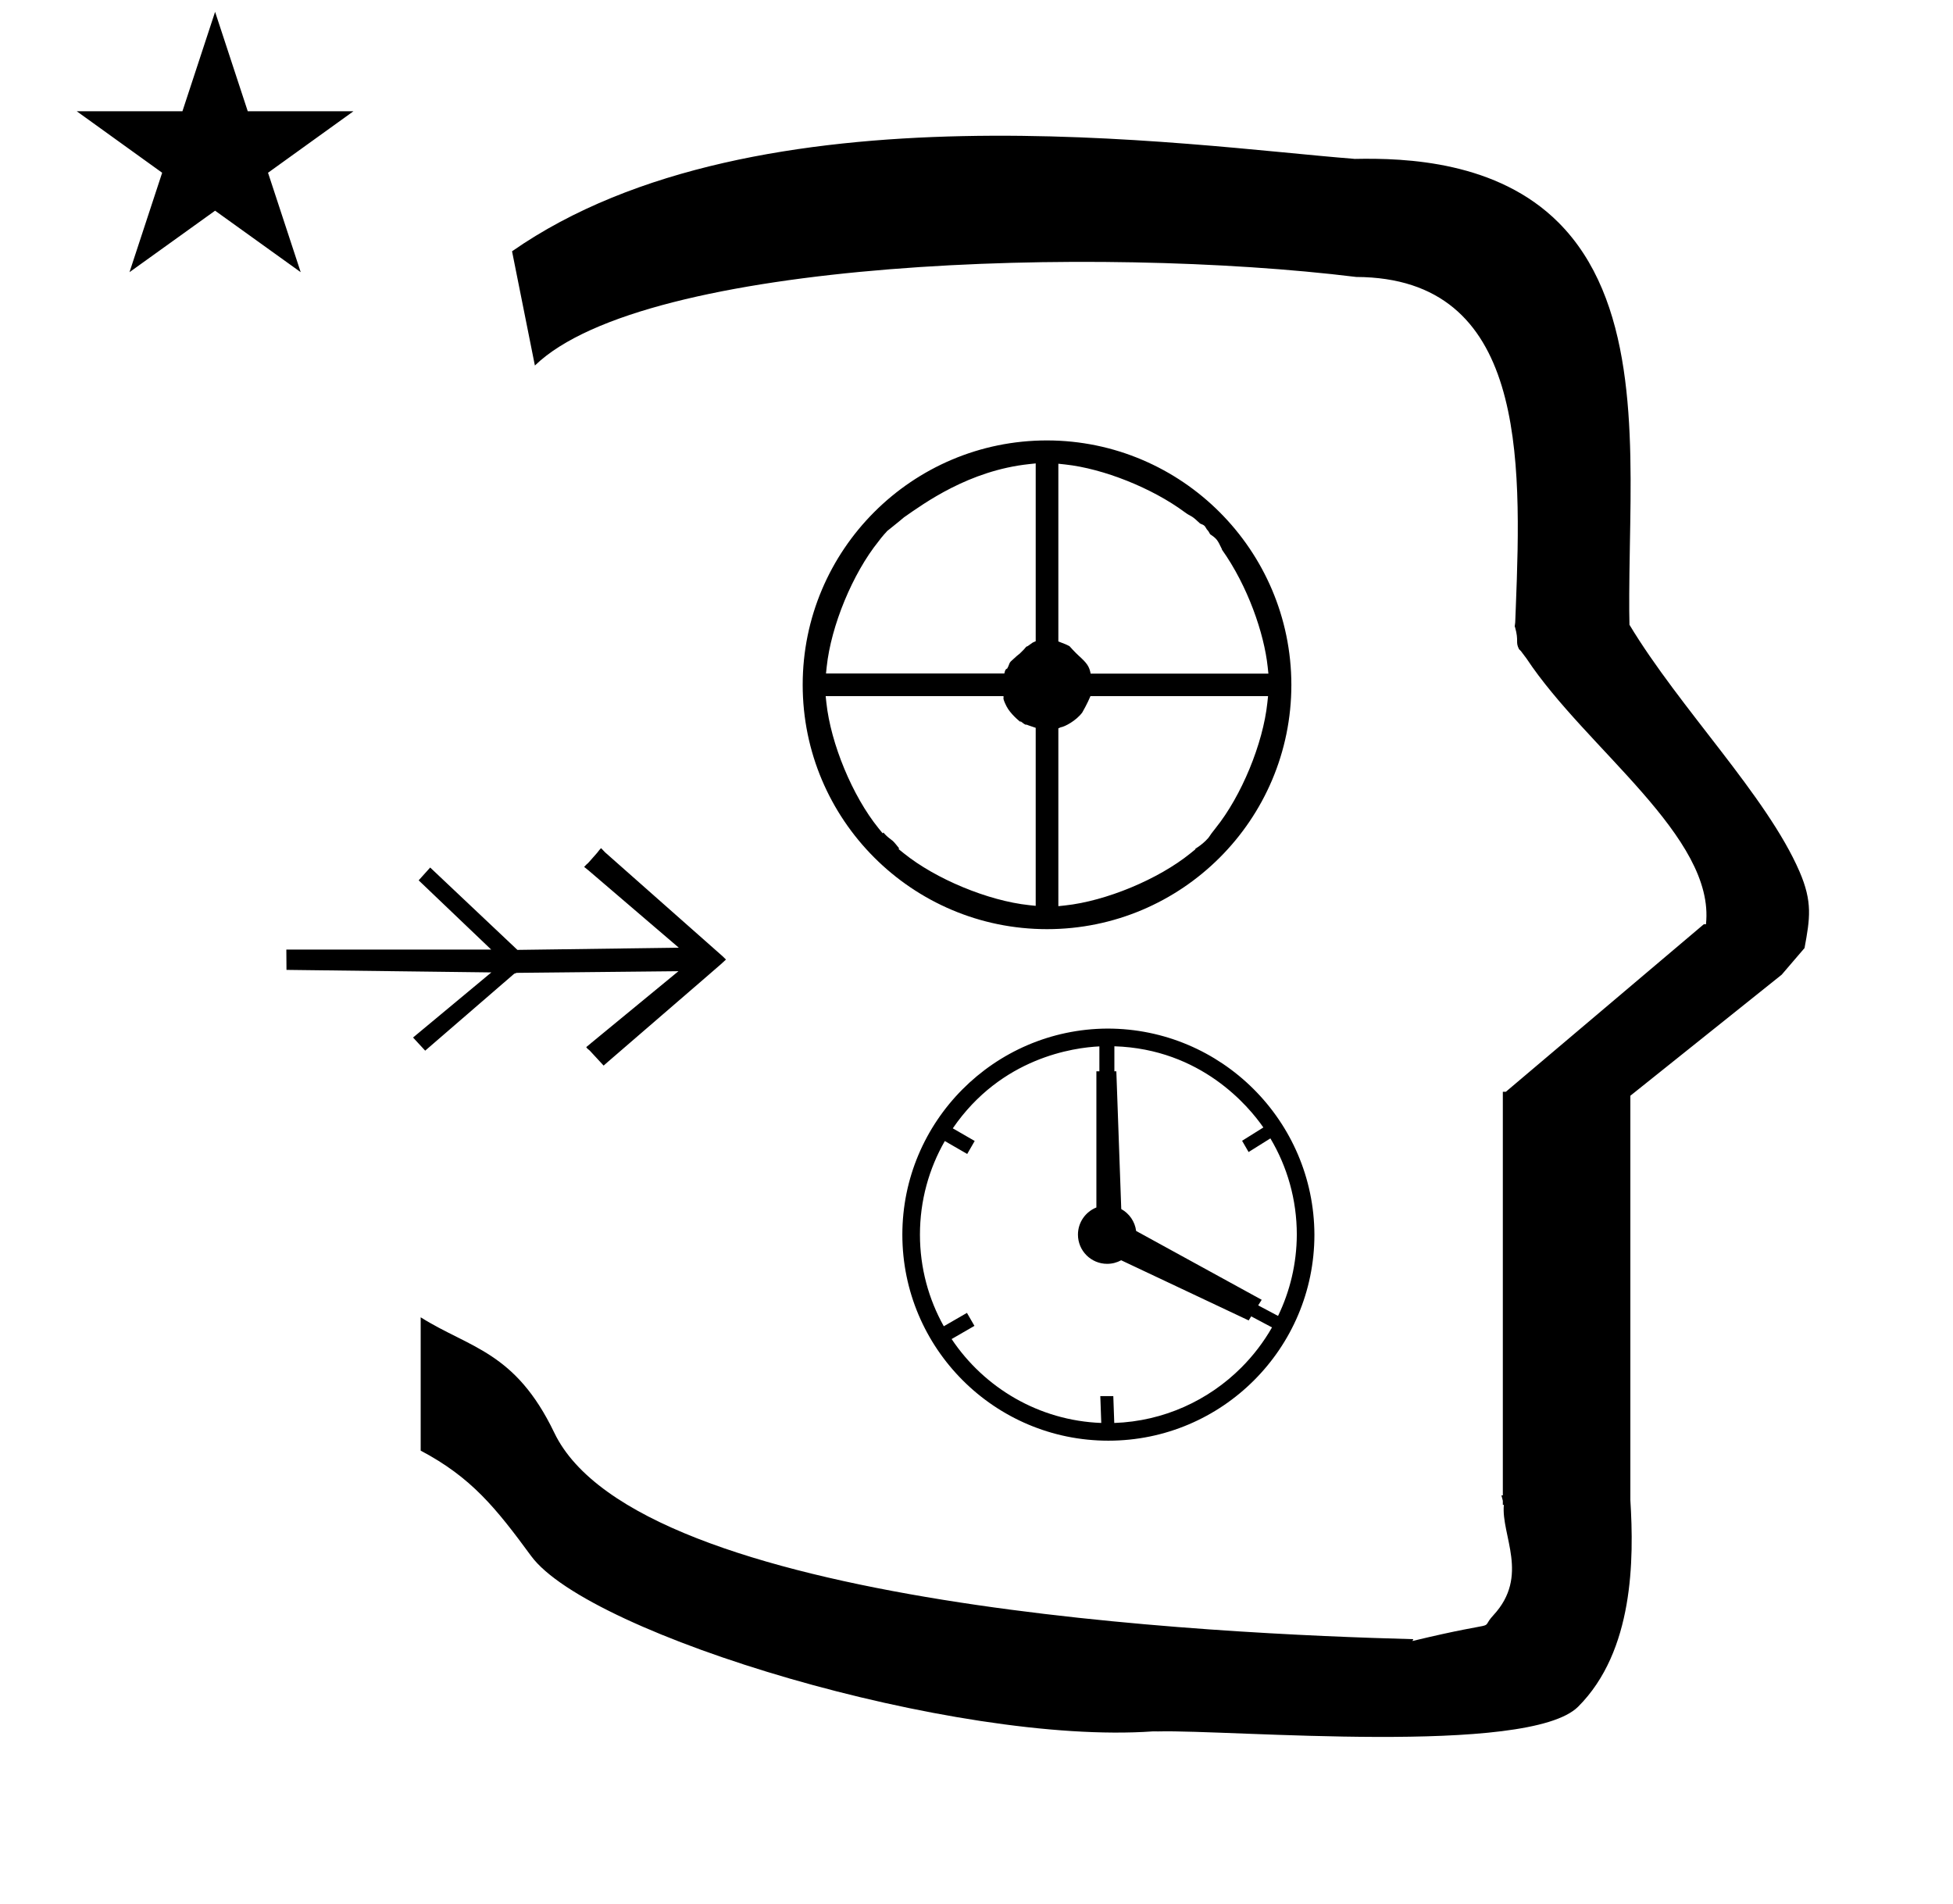 <?xml version="1.0" standalone="no"?>
<!DOCTYPE svg PUBLIC "-//W3C//DTD SVG 1.1//EN" "http://www.w3.org/Graphics/SVG/1.1/DTD/svg11.dtd" >
<svg xmlns="http://www.w3.org/2000/svg" xmlns:xlink="http://www.w3.org/1999/xlink" version="1.1" viewBox="-10 0 1026 1000">
  <g transform="matrix(1 0 0 -1 0 800)">
   <path fill="currentColor"
d="M30.324 741.553h55.515l17.161 52.226l17.16 -52.226h55.516l-44.867 -32.296l17.161 -52.225l-44.97 32.296l-44.971 -32.296l17.161 52.225zM271 608l-12 60c128.725 89.788 355.203 55.363 442.457 48.56
c0 -0.011 0.001 -0.021 0.001 -0.032c27.446 0.582 75.186 -1.321 107.268 -33.403c40.14 -40.14 38.615 -108.841 37.525 -169.365c-0.396 -21.926 -0.434 -33.24 -0.222 -41.946
c26.379 -43.828 72.168 -89.959 89.325 -129.607c6.951 -16.064 5.492 -24.764 2.646 -40.205l-12 -14l-79.501 -63.577v-212.431c1.939 -31.087 1.824 -79.241 -27.416 -108.48c-26.032 -26.032 -182.507 -12.02 -220.584 -13.005
l-2.901 0.013c-103.732 -7.3 -296.108 50.602 -326.603 92.172c-18.506 25.227 -31.401 41.253 -57.995 55.309v70.037c25.817 -16.263 49.624 -17.807 70.19 -60.636c44.219 -92.082 349.455 -105.734 451.309 -108.438l-0.499 -0.963
c50 12 34.151 4.481 42.535 13.536c19.177 20.712 3.979 41.969 5.508 57.965h-0.542v2.149c-0.254 0.99 -0.501 1.941 -0.738 2.849h0.738v207.174v3.487v1.339h1.582l104 88h1.133
c4.983 45.895 -62.838 92.129 -94.216 139.501l-3 4l-1 1c-2.021 3.992 0.044 4.025 -2.084 11.56c-0.037 0.131 -0.189 0.247 -0.175 0.367l0.259 2.072l0.064 1.499
c0.01 0.227 0.15 3.896 0.242 6.244c3.114 79.152 5.197 173.389 -83.815 173.771c-136.35 16.746 -373.536 9.534 -431.49 -46.514zM568.045 66.645h6.825c0.169 -4.704 0.337 -9.408 0.504 -14.112
c26.004 0.91 49.513 11.863 66.746 29.096c6.264 6.265 11.699 13.358 16.123 21.102l-10.921 5.795l-1.344 -2.128l-66.978 31.602c-2.186 -1.197 -4.693 -1.877 -7.361 -1.877c-8.474 0 -15.341 6.868 -15.341 15.342
c0 6.476 4.012 12.013 9.685 14.265v71.541h1.575v13.072c-13.388 -0.63 -51.509 -5.801 -77.011 -43.043c3.836 -2.214 7.672 -4.429 11.508 -6.644l-3.938 -6.82c-3.92 2.264 -7.84 4.526 -11.761 6.79
c-8.312 -14.489 -13.065 -31.273 -13.065 -49.164c0 -17.447 4.549 -33.866 12.528 -48.129c4.055 2.341 8.11 4.683 12.165 7.023l3.938 -6.82c-3.996 -2.307 -7.992 -4.614 -11.988 -6.921
c17.137 -25.631 45.887 -42.851 78.614 -44.075c-0.168 4.702 -0.336 9.404 -0.504 14.105zM680.521 151.464c0 -59.745 -48.49 -108.235 -108.238 -108.235c-59.747 0 -108.237 48.49 -108.237 108.237
c0 59.395 48.201 107.879 107.593 108.235h0.217c59.756 0 108.428 -48.494 108.666 -108.237zM575.433 250.404v-13.134h1.031l2.585 -72.369c4.194 -2.318 7.188 -6.543 7.812 -11.506l65.965 -36.158l-1.849 -2.927l10.446 -5.545
c6.253 12.933 9.786 27.414 9.852 42.702c0 18.467 -5.065 35.753 -13.881 50.554c-3.817 -2.39 -7.634 -4.779 -11.451 -7.169l-3.413 5.913c3.724 2.331 7.448 4.662 11.173 6.993
c-7.638 11.021 -32.654 41.218 -78.269 42.645zM546 324v93.409l1.218 0.542c2.125 0.288 8.11 3.438 11.338 7.769c0.058 0.077 2.847 4.992 4.315 8.62h93.297l-0.367 -3.482
c-2.26 -21.48 -13.633 -49.023 -27.185 -65.846c-4.26 -5.286 -2.505 -3.928 -5.152 -6.575c-1.986 -1.986 -4.041 -3.326 -5.576 -4.337l0.177 -0.176l-2.722 -2.204c-16.804 -13.605 -44.355 -25.046 -65.856 -27.347z
M656.347 446.15h-93.388c-0.395 1.084 0.271 -1.514 0 0.001c-0.674 3.77 -1.988 5.591 -6.372 9.517c-0.05 0.045 -2.19 2.018 -4.705 4.88c-1.438 0.764 -1.941 1.032 -5.882 2.511v93.345
l3.487 -0.373c20.269 -2.17 45.879 -12.469 62.827 -25.018c3.409 -2.524 3.293 -1.463 6.879 -4.855c1.127 -1.066 1.281 -1.212 1.812 -1.412c1.086 -0.41 1.822 -0.688 2.462 -1.935
c0.888 -1.73 0.915 -0.755 2.271 -3.438c3.589 -2.411 3.904 -3.069 6.23 -7.922l-0.064 -0.099c13.584 -19.109 22.22 -44.024 24.077 -61.721zM534.102 556.579v-93.409l-1.568 -0.695
c-0.515 -0.45 -1.154 -0.744 -2.405 -1.711c-1.104 -0.853 -0.107 0.646 -2.204 -1.89l-2.206 -2.205c-0.313 -0.313 0.315 0.315 -1.574 -1.26c-3.78 -3.465 -2.835 -2.521 -3.536 -3.364
c-0.417 -0.504 -0.627 -1.823 -1.504 -3.251c-0.123 -0.199 -0.928 0.233 -1.476 -2.556h-93.694l0.367 3.482c2.26 21.48 13.633 49.023 27.185 65.846c1.858 2.306 0.838 1.268 3.043 3.787
c0.88 1.006 1.26 1.261 1.504 1.681c0.056 0.095 5.972 4.702 8.886 7.231c10.745 7.472 34.12 24.561 65.696 27.939zM540.053 568.651c-70.856 0 -128.364 -57.506 -128.364 -128.362
c0 -70.859 57.512 -128.362 128.362 -128.362c70.859 0 128.362 57.512 128.362 128.362c-0.098 70.764 -57.607 128.265 -128.36 128.362zM423.761 434.34h93.381c0.424 -1.163 -0.926 -0.306 1.646 -5.391
c1.876 -3.709 6.629 -7.828 7.879 -8.569c0.228 -0.135 -1.019 0.742 -0.634 0.694c0.648 -0.081 1.414 -1.177 2.713 -1.733h0.622c0.533 -0.237 0.533 -0.237 4.733 -1.654v-93.513l-3.484 0.369
c-21.49 2.281 -49.035 13.687 -65.849 27.266l-2.728 2.202l0.335 0.335c-2.75 3.45 -2.907 3.647 -4.524 4.851c-1.132 0.843 -2.163 1.67 -3.768 3.481l-0.399 -0.4l-2.207 2.726
c-13.604 16.805 -25.042 44.352 -27.343 65.85zM267.415 295.262zM369.621 297.69c-61.518 54.363 -61.518 54.363 -61.75 54.597c-0.4 0.399 -1.169 1.193 -2.082 2.187c-0.88 -0.763 -1.446 -1.725 -2.005 -2.365
c-4.978 -5.69 -4.978 -5.69 -5.508 -6.029c-0.341 -0.347 -0.8 -0.819 -1.403 -1.447c0.311 -0.279 0.311 -0.279 2.246 -1.802l47.489 -40.648l-84.796 -1.148l-45.815 43.262l-6.051 -6.728l38.095 -36.363
c-4.742 -0.006 -9.484 -0.012 -14.226 -0.018h-93.385l0.075 -10.653c1.521 0.021 1.521 0.021 107.627 -1.33l-41.134 -34.203l6.375 -6.895l46.741 40.388c0.683 0.226 0.683 0.226 1.313 0.479
l84.994 0.867c-15.322 -12.613 -30.653 -25.218 -45.98 -37.827l-0.253 -0.229l0.253 0.229v0l-0.253 -0.229v0v0l-2.218 -1.826c0.948 -1.349 1.179 -1.085 1.956 -1.926l5.141 -5.56v0v0v0
c-0.007 -0.089 0.011 -0.188 0 0v0l2.045 -2.212c0.856 0.733 1.782 1.525 2.141 1.883c60.055 51.819 60.055 51.819 61.023 52.788c0.311 0.311 0.675 0.671 1.113 1.036
c-0.187 0.148 -0.187 0.148 -1.771 1.724z" />
  </g>

</svg>
